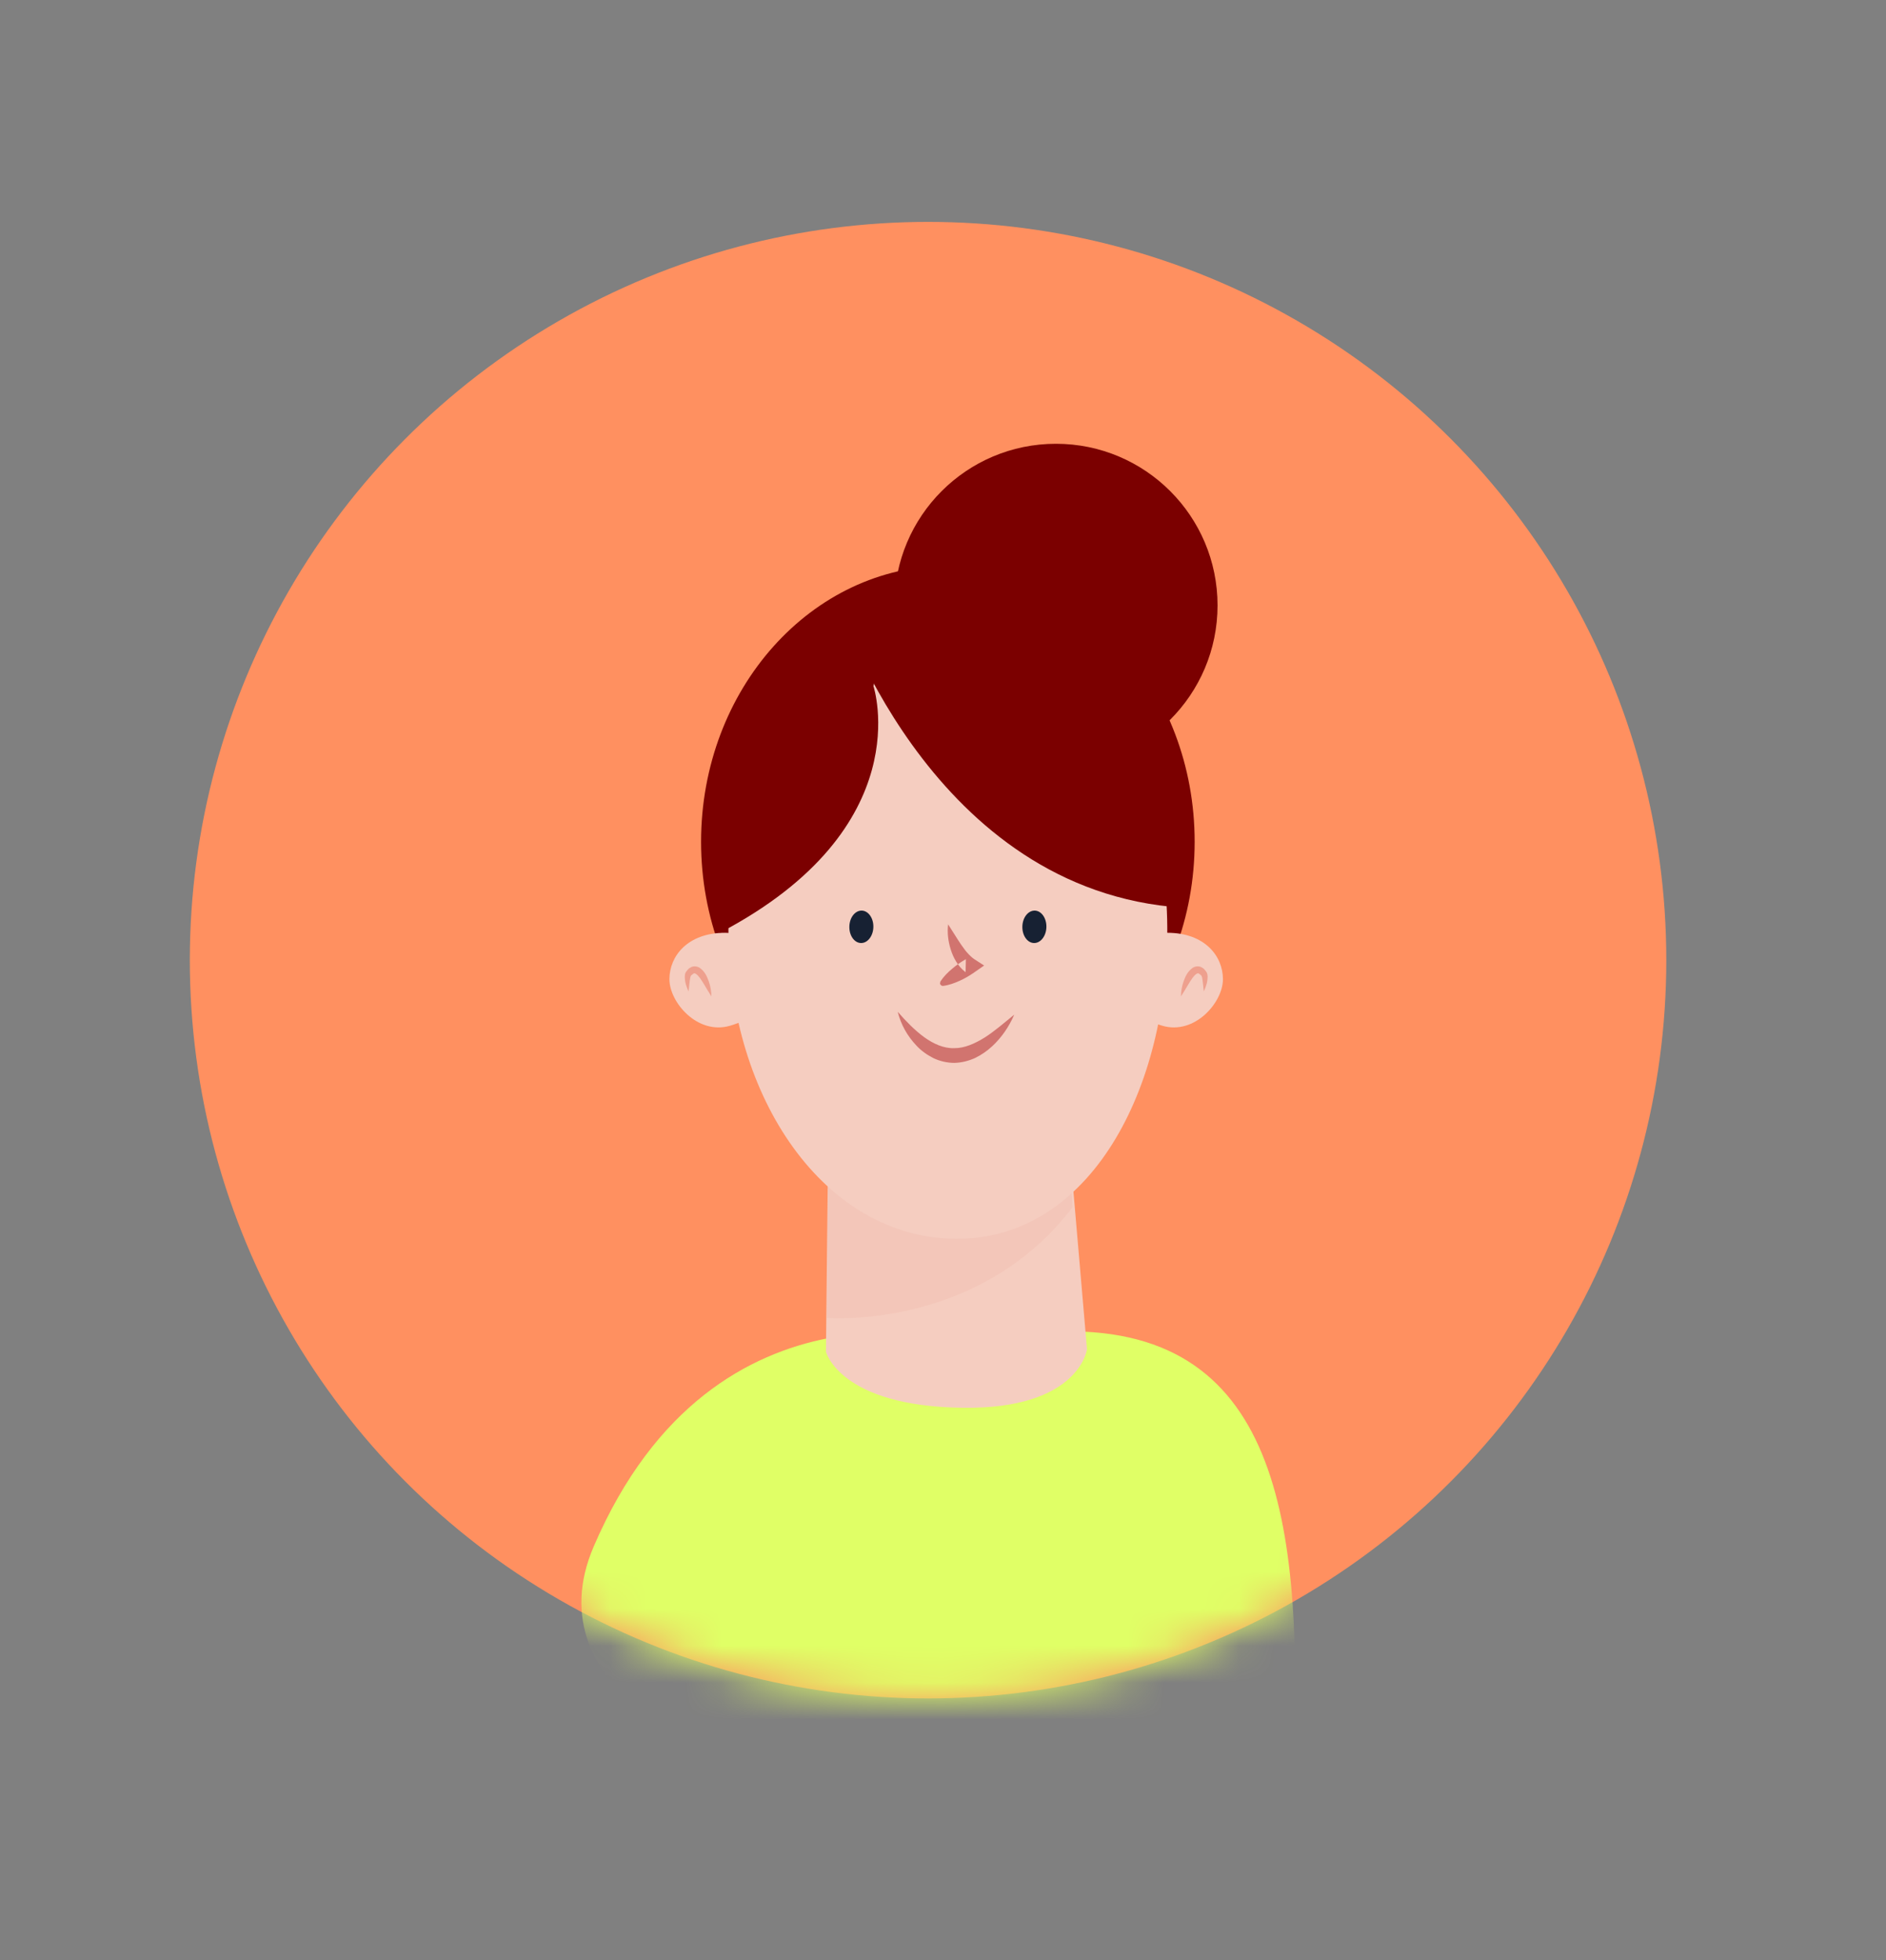 <svg width="51" height="53" viewBox="0 0 51 53" fill="none" xmlns="http://www.w3.org/2000/svg">
<rect x="0" y="0" width="51" height="53" fill="#808080" stroke="none"/>
<circle cx="25.096" cy="25.963" r="19.963" fill="#FF9060"/>
<mask id="mask0_0_146" style="mask-type:luminance" maskUnits="userSpaceOnUse" x="5" y="6" width="41" height="40">
<circle cx="25.096" cy="25.963" r="19.963" fill="white"/>
</mask>
<g mask="url(#mask0_0_146)">
<path fill-rule="evenodd" clip-rule="evenodd" d="M16.054 41.82C12.76 49.493 35.027 51.912 35.027 45.633C35.027 39.353 33.664 34.742 26.258 36.307C26.258 36.307 19.348 34.146 16.054 41.82Z" fill="#E0FF66"/>
<path fill-rule="evenodd" clip-rule="evenodd" d="M28.842 30.068L22.395 30.858L22.335 36.551C22.335 36.551 22.705 38.026 26.039 38.067C29.185 38.106 29.394 36.483 29.394 36.483L28.842 30.068Z" fill="#F5CDC0"/>
<path fill-rule="evenodd" clip-rule="evenodd" d="M29.002 32.645L28.842 30.068L29.002 32.645Z" fill="#E5B4AD"/>
<path opacity="0.14" fill-rule="evenodd" clip-rule="evenodd" d="M22.692 35.647C22.48 35.647 22.361 35.637 22.361 35.637L22.395 31.162L28.842 30.068L29.002 32.645C26.897 35.411 23.716 35.647 22.692 35.647Z" fill="#E49789"/>
<path fill-rule="evenodd" clip-rule="evenodd" d="M18.958 22.762C18.958 18.638 21.946 15.296 25.632 15.296C29.317 15.296 32.305 18.638 32.305 22.762C32.305 26.885 29.317 30.228 25.632 30.228C21.946 30.228 18.958 26.885 18.958 22.762Z" fill="#7B0000"/>
<path fill-rule="evenodd" clip-rule="evenodd" d="M33.07 26.479C33.07 27.105 32.308 27.992 31.433 27.737C30.832 27.562 30.062 27.105 30.062 26.479C30.062 25.852 30.939 25.223 31.566 25.223C32.577 25.223 33.07 25.852 33.07 26.479Z" fill="#F5CDC0"/>
<path fill-rule="evenodd" clip-rule="evenodd" d="M31.935 26.943C31.936 26.807 31.959 26.672 32.004 26.543C32.051 26.414 32.101 26.283 32.245 26.175C32.277 26.15 32.335 26.131 32.387 26.13C32.414 26.133 32.444 26.135 32.468 26.144C32.489 26.155 32.511 26.167 32.532 26.18C32.57 26.209 32.589 26.242 32.617 26.273C32.653 26.326 32.652 26.37 32.655 26.408C32.655 26.558 32.61 26.684 32.552 26.809C32.536 26.675 32.528 26.538 32.505 26.426C32.498 26.4 32.487 26.376 32.482 26.376L32.428 26.331C32.393 26.31 32.386 26.318 32.35 26.337C32.277 26.384 32.206 26.501 32.141 26.606C32.077 26.715 32.008 26.828 31.935 26.943Z" fill="#EEA08E"/>
<path fill-rule="evenodd" clip-rule="evenodd" d="M18.102 26.479C18.102 27.105 18.864 27.992 19.739 27.737C20.34 27.562 21.11 27.105 21.11 26.479C21.11 25.852 20.233 25.223 19.606 25.223C18.596 25.223 18.102 25.852 18.102 26.479Z" fill="#F5CDC0"/>
<path fill-rule="evenodd" clip-rule="evenodd" d="M19.237 26.943C19.164 26.828 19.096 26.715 19.032 26.606C18.967 26.501 18.895 26.384 18.823 26.337C18.786 26.318 18.78 26.31 18.745 26.331L18.69 26.376C18.685 26.376 18.675 26.4 18.668 26.426C18.644 26.538 18.636 26.675 18.62 26.809C18.562 26.684 18.517 26.558 18.518 26.408C18.52 26.37 18.519 26.326 18.555 26.273C18.583 26.242 18.602 26.209 18.641 26.18C18.661 26.167 18.683 26.155 18.705 26.144C18.728 26.135 18.758 26.133 18.785 26.13C18.837 26.131 18.895 26.15 18.928 26.175C19.071 26.283 19.121 26.414 19.168 26.543C19.213 26.672 19.236 26.807 19.237 26.943Z" fill="#EEA08E"/>
<path fill-rule="evenodd" clip-rule="evenodd" d="M31.561 24.847C31.673 29.222 29.603 33.403 26.006 33.495C22.41 33.587 19.813 29.852 19.701 25.478C19.589 21.104 22.005 17.746 25.601 17.654C29.198 17.562 31.45 20.473 31.561 24.847Z" fill="#F5CDC0"/>
<path fill-rule="evenodd" clip-rule="evenodd" d="M32.924 16.37C32.924 18.784 30.968 20.74 28.554 20.74C26.14 20.74 24.184 18.784 24.184 16.37C24.184 13.957 26.14 12 28.554 12C30.968 12 32.924 13.957 32.924 16.37Z" fill="#7B0000"/>
<path fill-rule="evenodd" clip-rule="evenodd" d="M22.644 16.268C22.644 16.268 25.034 23.853 31.663 24.518C31.663 24.518 33.79 16.086 24.843 16.086L22.644 16.268Z" fill="#7B0000"/>
<path fill-rule="evenodd" clip-rule="evenodd" d="M19.465 25.223C19.465 25.223 19.531 24.971 19.495 24.206C19.337 20.859 20.802 17.715 23.168 16.109L24.316 15.477L23.619 18.552C23.619 18.552 24.89 22.38 19.465 25.223Z" fill="#7B0000"/>
<path fill-rule="evenodd" clip-rule="evenodd" d="M23.617 25.069C23.611 25.311 23.461 25.504 23.281 25.5C23.102 25.496 22.961 25.296 22.968 25.053C22.973 24.811 23.123 24.619 23.303 24.623C23.482 24.627 23.623 24.827 23.617 25.069Z" fill="#172133"/>
<path fill-rule="evenodd" clip-rule="evenodd" d="M28.296 25.069C28.29 25.311 28.14 25.504 27.96 25.5C27.781 25.496 27.64 25.296 27.646 25.053C27.652 24.811 27.802 24.619 27.982 24.623C28.161 24.627 28.302 24.827 28.296 25.069Z" fill="#172133"/>
<path fill-rule="evenodd" clip-rule="evenodd" d="M24.276 27.36C24.504 27.621 24.736 27.859 24.991 28.046C25.246 28.229 25.523 28.352 25.803 28.343C26.084 28.345 26.366 28.218 26.635 28.05C26.904 27.877 27.156 27.656 27.426 27.437C27.288 27.756 27.091 28.05 26.826 28.295C26.693 28.418 26.541 28.523 26.371 28.607C26.198 28.686 26.005 28.736 25.807 28.741C25.608 28.74 25.41 28.694 25.237 28.61C25.065 28.523 24.911 28.412 24.787 28.279C24.535 28.016 24.359 27.699 24.276 27.36Z" fill="#D1746F"/>
<path fill-rule="evenodd" clip-rule="evenodd" d="M25.431 26.538C25.522 26.4 25.632 26.292 25.748 26.195C25.863 26.096 25.988 26.011 26.119 25.936L26.111 26.289C25.998 26.203 25.916 26.102 25.852 25.996C25.789 25.89 25.741 25.782 25.708 25.671C25.639 25.45 25.611 25.224 25.638 24.995C25.764 25.186 25.872 25.37 25.987 25.539C26.048 25.62 26.1 25.705 26.165 25.772C26.227 25.84 26.29 25.901 26.353 25.941L26.612 26.108L26.345 26.294C26.222 26.38 26.092 26.457 25.954 26.519C25.816 26.582 25.672 26.636 25.508 26.659C25.465 26.665 25.425 26.635 25.419 26.592L25.431 26.538Z" fill="#D1746F"/>
</g>
</svg>
